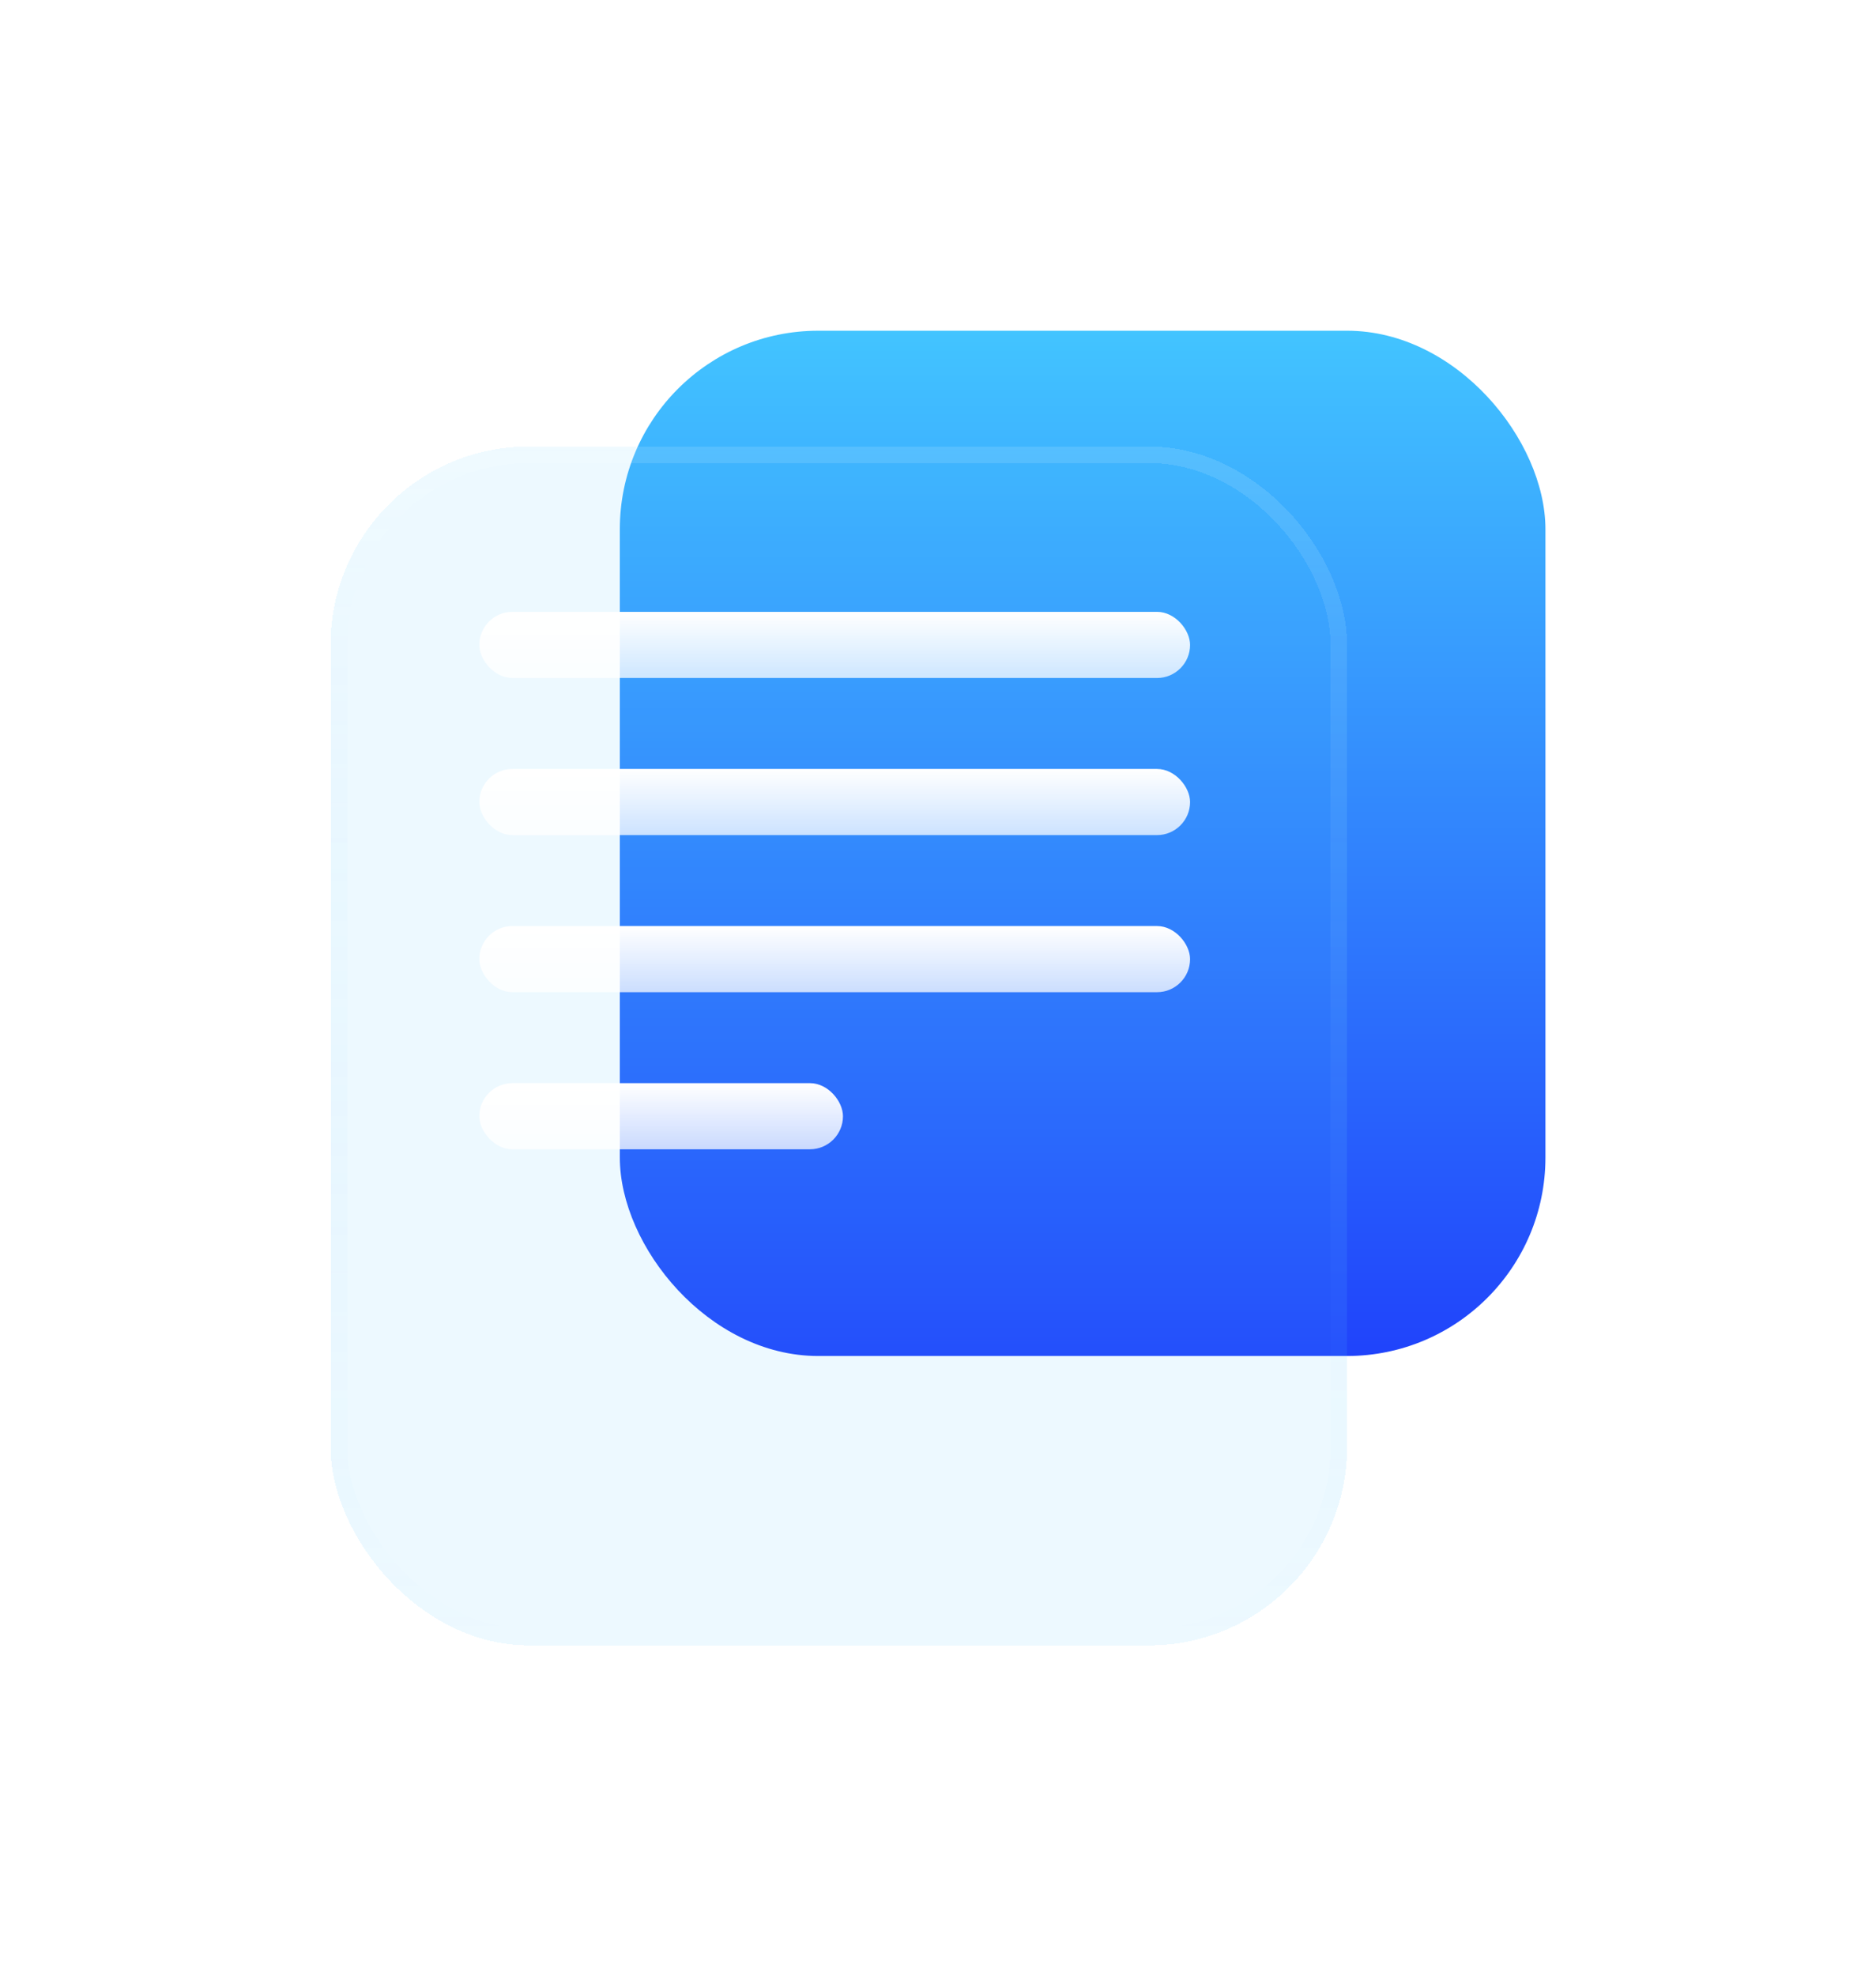<svg width="227" height="239" viewBox="0 0 227 239" fill="none" xmlns="http://www.w3.org/2000/svg">
<g filter="url(#filter0_d_10_73)">
<rect x="75" y="20" width="112" height="124" rx="24" fill="url(#paint0_linear_10_73)"/>
</g>
<g filter="url(#filter1_bd_10_73)">
<rect x="40" y="34" width="123" height="145" rx="24" fill="#4BBFFE" fill-opacity="0.1" shape-rendering="crispEdges"/>
<rect x="41" y="35" width="121" height="143" rx="23" stroke="url(#paint1_linear_10_73)" stroke-width="2" shape-rendering="crispEdges"/>
</g>
<rect x="58" y="74" width="86" height="8" rx="4" fill="url(#paint2_linear_10_73)"/>
<rect x="58" y="93" width="86" height="8" rx="4" fill="url(#paint3_linear_10_73)"/>
<rect x="58" y="112" width="86" height="8" rx="4" fill="url(#paint4_linear_10_73)"/>
<rect x="58" y="131" width="44" height="8" rx="4" fill="url(#paint5_linear_10_73)"/>
<defs>
<filter id="filter0_d_10_73" x="35" y="0" width="192" height="204" filterUnits="userSpaceOnUse" color-interpolation-filters="sRGB">
<feFlood flood-opacity="0" result="BackgroundImageFix"/>
<feColorMatrix in="SourceAlpha" type="matrix" values="0 0 0 0 0 0 0 0 0 0 0 0 0 0 0 0 0 0 127 0" result="hardAlpha"/>
<feOffset dy="20"/>
<feGaussianBlur stdDeviation="20"/>
<feComposite in2="hardAlpha" operator="out"/>
<feColorMatrix type="matrix" values="0 0 0 0 0.251 0 0 0 0 0.733 0 0 0 0 1 0 0 0 0.25 0"/>
<feBlend mode="normal" in2="BackgroundImageFix" result="effect1_dropShadow_10_73"/>
<feBlend mode="normal" in="SourceGraphic" in2="effect1_dropShadow_10_73" result="shape"/>
</filter>
<filter id="filter1_bd_10_73" x="0" y="14" width="203" height="225" filterUnits="userSpaceOnUse" color-interpolation-filters="sRGB">
<feFlood flood-opacity="0" result="BackgroundImageFix"/>
<feGaussianBlur in="BackgroundImageFix" stdDeviation="10"/>
<feComposite in2="SourceAlpha" operator="in" result="effect1_backgroundBlur_10_73"/>
<feColorMatrix in="SourceAlpha" type="matrix" values="0 0 0 0 0 0 0 0 0 0 0 0 0 0 0 0 0 0 127 0" result="hardAlpha"/>
<feOffset dy="20"/>
<feGaussianBlur stdDeviation="20"/>
<feComposite in2="hardAlpha" operator="out"/>
<feColorMatrix type="matrix" values="0 0 0 0 0.216 0 0 0 0 0.6 0 0 0 0 0.988 0 0 0 0.05 0"/>
<feBlend mode="normal" in2="effect1_backgroundBlur_10_73" result="effect2_dropShadow_10_73"/>
<feBlend mode="normal" in="SourceGraphic" in2="effect2_dropShadow_10_73" result="shape"/>
</filter>
<linearGradient id="paint0_linear_10_73" x1="131" y1="20" x2="131" y2="144" gradientUnits="userSpaceOnUse">
<stop stop-color="#42C4FF"/>
<stop offset="1" stop-color="#2043FB"/>
</linearGradient>
<linearGradient id="paint1_linear_10_73" x1="101.5" y1="34" x2="101.5" y2="179" gradientUnits="userSpaceOnUse">
<stop stop-color="white" stop-opacity="0.12"/>
<stop offset="1" stop-color="#3DAFFF" stop-opacity="0"/>
</linearGradient>
<linearGradient id="paint2_linear_10_73" x1="101" y1="74" x2="101" y2="82" gradientUnits="userSpaceOnUse">
<stop stop-color="white"/>
<stop offset="1" stop-color="white" stop-opacity="0.75"/>
</linearGradient>
<linearGradient id="paint3_linear_10_73" x1="101" y1="93" x2="101" y2="101" gradientUnits="userSpaceOnUse">
<stop stop-color="white"/>
<stop offset="1" stop-color="white" stop-opacity="0.75"/>
</linearGradient>
<linearGradient id="paint4_linear_10_73" x1="101" y1="112" x2="101" y2="120" gradientUnits="userSpaceOnUse">
<stop stop-color="white"/>
<stop offset="1" stop-color="white" stop-opacity="0.75"/>
</linearGradient>
<linearGradient id="paint5_linear_10_73" x1="80" y1="131" x2="80" y2="139" gradientUnits="userSpaceOnUse">
<stop stop-color="white"/>
<stop offset="1" stop-color="white" stop-opacity="0.75"/>
</linearGradient>
</defs>
</svg>

